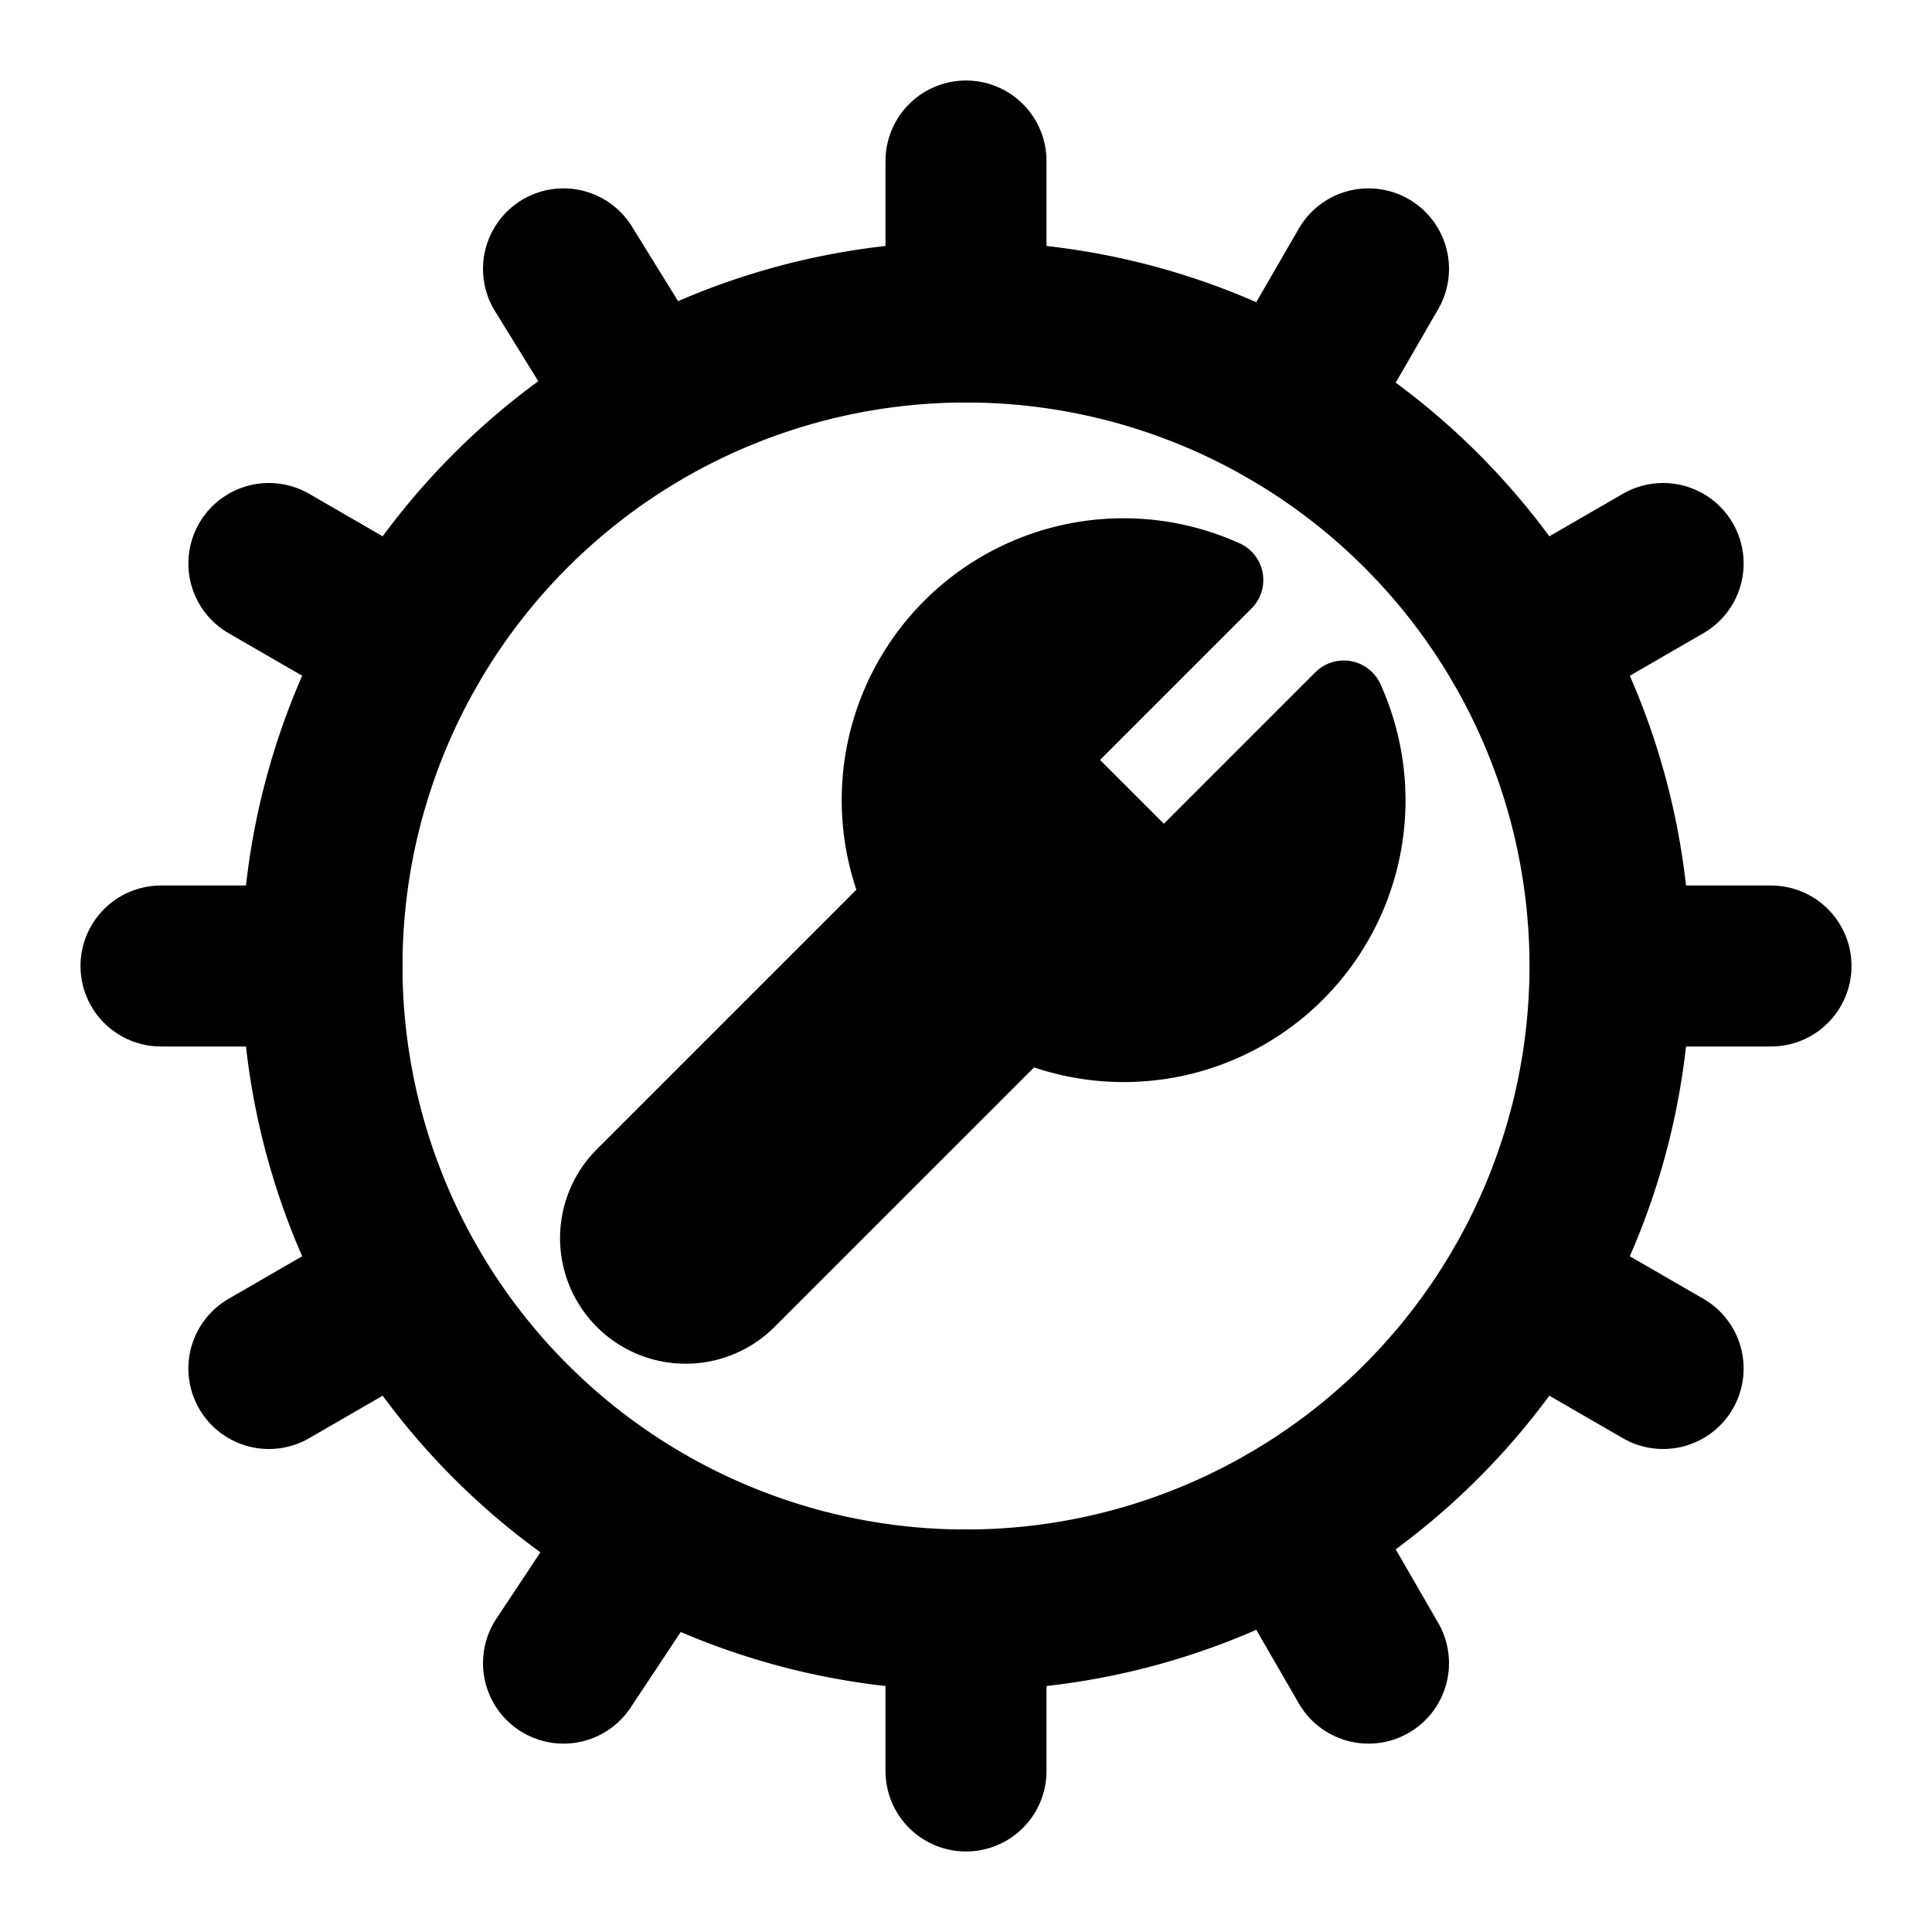 <?xml version="1.0" encoding="UTF-8" standalone="no"?>
<svg
   width="24"
   height="24"
   viewBox="0 0 24 24"
   fill="none"
   stroke="currentColor"
   stroke-width="2"
   stroke-linecap="round"
   stroke-linejoin="round"
   class="lucide lucide-cog-icon lucide-cog"
   version="1.1"
   id="svg14"
   sodipodi:docname="online-fix-source.svg"
   xml:space="preserve"
   inkscape:version="1.4 (86a8ad7, 2024-10-11)"
   xmlns:inkscape="http://www.inkscape.org/namespaces/inkscape"
   xmlns:sodipodi="http://sodipodi.sourceforge.net/DTD/sodipodi-0.dtd"
   xmlns="http://www.w3.org/2000/svg"
   xmlns:svg="http://www.w3.org/2000/svg"><defs
     id="defs14" /><sodipodi:namedview
     id="namedview14"
     pagecolor="#ffffff"
     bordercolor="#000000"
     borderopacity="0.25"
     inkscape:showpageshadow="2"
     inkscape:pageopacity="0.0"
     inkscape:pagecheckerboard="0"
     inkscape:deskcolor="#d1d1d1"
     inkscape:zoom="8.40625"
     inkscape:cx="-0.89219331"
     inkscape:cy="30.750929"
     inkscape:window-width="1920"
     inkscape:window-height="1009"
     inkscape:window-x="-8"
     inkscape:window-y="-8"
     inkscape:window-maximized="1"
     inkscape:current-layer="g16" /><path
     d="M12 20a8 8 0 1 0 0-16 8 8 0 0 0 0 16Z"
     id="path1" /><path
     d="M12 2v2"
     id="path3" /><path
     d="M12 22v-2"
     id="path4" /><path
     d="m17 20.66-1-1.73"
     id="path5" /><path
     d="M 7.937,4.857 7,3.34"
     id="path6"
     sodipodi:nodetypes="cc" /><path
     d="m20.66 17-1.73-1"
     id="path7" /><path
     d="m3.34 7 1.73 1"
     id="path8" /><path
     d="M 20.305,12 H 22"
     id="path9"
     sodipodi:nodetypes="cc" /><path
     d="M2 12h2"
     id="path10" /><path
     d="m20.66 7-1.73 1"
     id="path11" /><path
     d="m3.34 17 1.73-1"
     id="path12" /><path
     d="m17 3.34-1 1.73"
     id="path13" /><path
     d="M 8.026,19.113 7,20.66"
     id="path14"
     sodipodi:nodetypes="cc" /><g
     style="fill:none;stroke:currentColor;stroke-width:2;stroke-linecap:round;stroke-linejoin:round"
     id="g16"
     transform="matrix(0.5,0,0,0.5,5.958,5.94)"><path
       d="m 14.7,6.3 a 1,1 0 0 0 0,1.4 l 1.6,1.6 a 1,1 0 0 0 1.4,0 l 3.77,-3.77 a 6,6 0 0 1 -7.94,7.94 l -6.91,6.91 a 2.121,2.121 0 0 1 -3,-3 l 6.91,-6.91 a 6,6 0 0 1 7.94,-7.94 l -3.76,3.76 z"
       id="path1-0"
       style="fill:#000000" /></g></svg>
